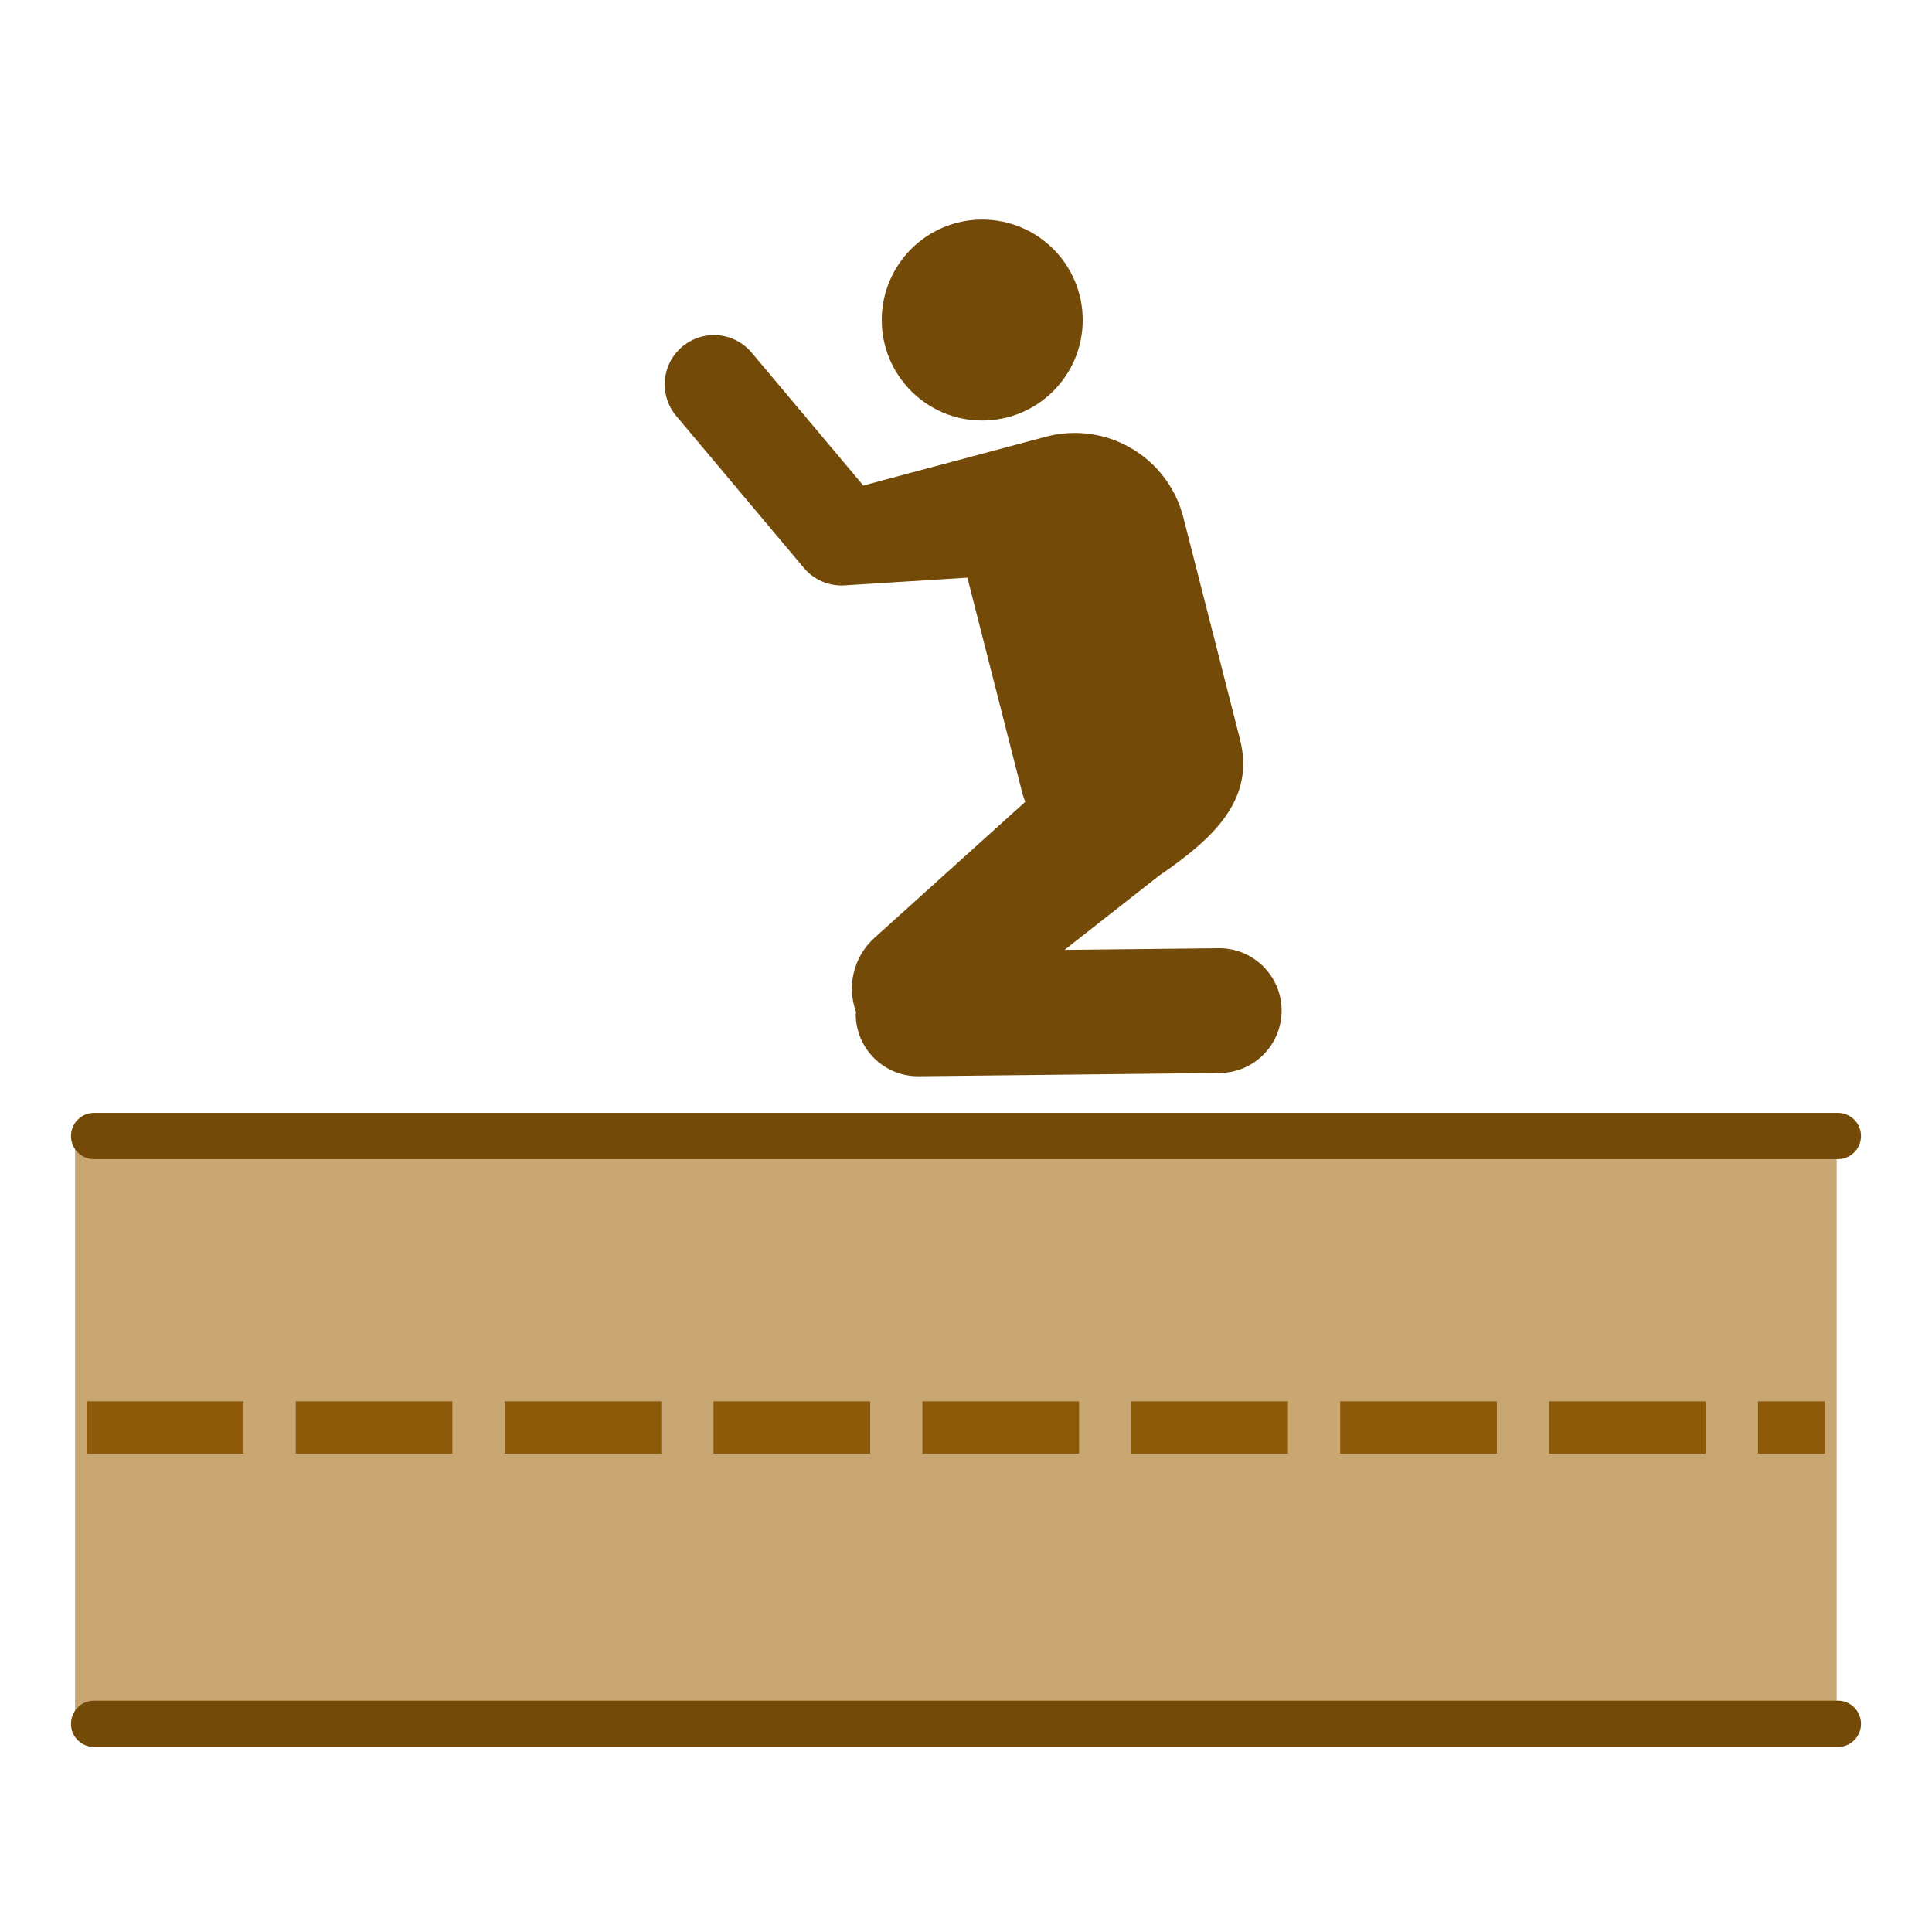 <?xml version="1.0" encoding="UTF-8" standalone="no"?>
<!-- Created with Inkscape (http://www.inkscape.org/) -->

<svg
   width="32mm"
   height="32mm"
   viewBox="0 0 32 32"
   version="1.1"
   id="svg1"
   inkscape:version="1.3.1 (9b9bdc1480, 2023-11-25, custom)"
   sodipodi:docname="historic_wayside_shrine.svg"
   xml:space="preserve"
   xmlns:inkscape="http://www.inkscape.org/namespaces/inkscape"
   xmlns:sodipodi="http://sodipodi.sourceforge.net/DTD/sodipodi-0.dtd"
   xmlns="http://www.w3.org/2000/svg"
   xmlns:svg="http://www.w3.org/2000/svg"><sodipodi:namedview
     id="namedview1"
     pagecolor="#ffffff"
     bordercolor="#666666"
     borderopacity="1.0"
     inkscape:showpageshadow="2"
     inkscape:pageopacity="0.0"
     inkscape:pagecheckerboard="0"
     inkscape:deskcolor="#d1d1d1"
     inkscape:document-units="mm"
     inkscape:zoom="1.240186"
     inkscape:cx="91.518528"
     inkscape:cy="53.217823"
     inkscape:window-width="988"
     inkscape:window-height="458"
     inkscape:window-x="150"
     inkscape:window-y="120"
     inkscape:window-maximized="0"
     inkscape:current-layer="layer1" /><defs
     id="defs1"><inkscape:perspective
       sodipodi:type="inkscape:persp3d"
       inkscape:vp_x="0 : 526.18109 : 1"
       inkscape:vp_y="0 : 1000 : 0"
       inkscape:vp_z="744.09448 : 526.18109 : 1"
       inkscape:persp3d-origin="372.04724 : 350.78739 : 1"
       id="perspective5302" /><inkscape:perspective
       sodipodi:type="inkscape:persp3d"
       inkscape:vp_x="-183.11487 : 148.50001 : 1"
       inkscape:vp_y="0 : 1000 : 0"
       inkscape:vp_z="-195.51426 : 148.50001 : 1"
       inkscape:persp3d-origin="-189.31457 : 99.000003 : 1"
       id="perspective10172" /><symbol
       id="Recycling"><title
         id="title7498">Recycling</title><g
         style="stroke:none"
         id="g7512"><path
           style="stroke-width:0.265"
           inkscape:connector-curvature="0"
           d="m 14.684,3.903 -1.389,0.794 -0.926,-1.587 C 12.237,2.877 11.972,2.712 11.609,2.712 H 8.83 C 9.029,2.91 9.062,2.977 9.161,3.142 L 10.881,6.118 9.492,6.912 H 12.932 Z"
           id="path7500" /><path
           style="stroke-width:0.265"
           inkscape:connector-curvature="0"
           d="m 14.254,12.039 h 1.389 c 0.827,0 1.323,-0.893 0.926,-1.587 l -1.753,-3.069 -2.381,1.389 z"
           id="path7502" /><path
           style="stroke-width:0.265"
           inkscape:connector-curvature="0"
           d="m 12.171,17.066 v -1.587 h 1.852 c 0.265,0 0.529,-0.132 0.728,-0.463 l 1.389,-2.381 C 15.875,12.7 15.776,12.7 15.61,12.7 h -3.44 v -1.587 l -1.72,2.977 z"
           id="path7504" /><path
           style="stroke-width:0.265"
           inkscape:connector-curvature="0"
           d="m 5.358,12.7 -0.695,1.191 c -0.397,0.728 0.099,1.587 0.893,1.587 H 9.062 V 12.7 Z"
           id="path7506" /><path
           style="stroke-width:0.265"
           inkscape:connector-curvature="0"
           d="m 2.051,8.401 1.389,0.794 -0.926,1.588 C 2.381,11.013 2.381,11.311 2.547,11.642 l 1.356,2.381 c 0.066,-0.265 0.099,-0.331 0.198,-0.496 L 5.821,10.55 7.21,11.344 5.49,8.367 Z"
           id="path7508" /><path
           style="stroke-width:0.265"
           inkscape:connector-curvature="0"
           d="M 9.26,4.63 8.599,3.44 c -0.43,-0.695 -1.422,-0.695 -1.819,0 l -1.753,3.043 2.381,1.389 z"
           id="path7510" /></g></symbol><inkscape:perspective
       id="perspective8310"
       inkscape:persp3d-origin="372.04724 : 350.7874 : 1"
       inkscape:vp_z="744.09447 : 526.18111 : 1"
       inkscape:vp_y="0 : 1000 : 0"
       inkscape:vp_x="0 : 526.18111 : 1"
       sodipodi:type="inkscape:persp3d" /><inkscape:perspective
       id="perspective5302-3"
       inkscape:persp3d-origin="372.04724 : 350.7874 : 1"
       inkscape:vp_z="744.09447 : 526.18111 : 1"
       inkscape:vp_y="0 : 1000 : 0"
       inkscape:vp_x="0 : 526.18111 : 1"
       sodipodi:type="inkscape:persp3d" /><symbol
       id="ToiletsMen"><title
         id="title4892">Toilets - Men</title><g
         style="stroke:none"
         id="g4898"><circle
           cx="36"
           cy="9"
           r="5"
           id="circle4894" /><path
           d="m 24,22 v 15.5 a 2.25,2.25 0 0 0 4.5,0 V 23 h 1 v 39.5 a 3,3 0 0 0 6,0 V 40 h 1 v 22.5 a 3,3 0 0 0 6,0 V 23 h 1 v 14.5 a 2.25,2.25 0 0 0 4.5,0 V 22 A 7,7 0 0 0 41,15 H 31 a 7,7 0 0 0 -7,7 z"
           id="path4896"
           inkscape:connector-curvature="0" /></g></symbol><inkscape:perspective
       sodipodi:type="inkscape:persp3d"
       inkscape:vp_x="0 : 100 : 1"
       inkscape:vp_y="0 : 1000 : 0"
       inkscape:vp_z="200 : 100 : 1"
       inkscape:persp3d-origin="100 : 66.666667 : 1"
       id="perspective2879" /><inkscape:perspective
       sodipodi:type="inkscape:persp3d"
       inkscape:vp_x="-183.11487 : 148.50001 : 1"
       inkscape:vp_y="0 : 1000 : 0"
       inkscape:vp_z="-195.51426 : 148.50001 : 1"
       inkscape:persp3d-origin="-189.31457 : 99.000003 : 1"
       id="perspective10172-4" /><symbol
       id="Recycling-5"><title
         id="title7498-2">Recycling</title><g
         style="stroke:none"
         id="g7512-5"><path
           style="stroke-width:0.265"
           inkscape:connector-curvature="0"
           d="m 14.684,3.903 -1.389,0.794 -0.926,-1.587 C 12.237,2.877 11.972,2.712 11.609,2.712 H 8.83 C 9.029,2.91 9.062,2.977 9.161,3.142 L 10.881,6.118 9.492,6.912 H 12.932 Z"
           id="path7500-4" /><path
           style="stroke-width:0.265"
           inkscape:connector-curvature="0"
           d="m 14.254,12.039 h 1.389 c 0.827,0 1.323,-0.893 0.926,-1.587 l -1.753,-3.069 -2.381,1.389 z"
           id="path7502-7" /><path
           style="stroke-width:0.265"
           inkscape:connector-curvature="0"
           d="m 12.171,17.066 v -1.587 h 1.852 c 0.265,0 0.529,-0.132 0.728,-0.463 l 1.389,-2.381 C 15.875,12.7 15.776,12.7 15.61,12.7 h -3.44 v -1.587 l -1.72,2.977 z"
           id="path7504-4" /><path
           style="stroke-width:0.265"
           inkscape:connector-curvature="0"
           d="m 5.358,12.7 -0.695,1.191 c -0.397,0.728 0.099,1.587 0.893,1.587 H 9.062 V 12.7 Z"
           id="path7506-4" /><path
           style="stroke-width:0.265"
           inkscape:connector-curvature="0"
           d="m 2.051,8.401 1.389,0.794 -0.926,1.588 C 2.381,11.013 2.381,11.311 2.547,11.642 l 1.356,2.381 c 0.066,-0.265 0.099,-0.331 0.198,-0.496 L 5.821,10.55 7.21,11.344 5.49,8.367 Z"
           id="path7508-3" /><path
           style="stroke-width:0.265"
           inkscape:connector-curvature="0"
           d="M 9.26,4.63 8.599,3.44 c -0.43,-0.695 -1.422,-0.695 -1.819,0 l -1.753,3.043 2.381,1.389 z"
           id="path7510-0" /></g></symbol><inkscape:perspective
       id="perspective8310-7"
       inkscape:persp3d-origin="372.04724 : 350.7874 : 1"
       inkscape:vp_z="744.09447 : 526.18111 : 1"
       inkscape:vp_y="0 : 1000 : 0"
       inkscape:vp_x="0 : 526.18111 : 1"
       sodipodi:type="inkscape:persp3d" /><inkscape:perspective
       id="perspective5302-8"
       inkscape:persp3d-origin="372.04724 : 350.7874 : 1"
       inkscape:vp_z="744.09447 : 526.18111 : 1"
       inkscape:vp_y="0 : 1000 : 0"
       inkscape:vp_x="0 : 526.18111 : 1"
       sodipodi:type="inkscape:persp3d" /><symbol
       id="ToiletsMen-6"><title
         id="title4892-8">Toilets - Men</title><g
         style="stroke:none"
         id="g4898-8"><circle
           cx="36"
           cy="9"
           r="5"
           id="circle4894-4" /><path
           d="m 24,22 v 15.5 a 2.25,2.25 0 0 0 4.5,0 V 23 h 1 v 39.5 a 3,3 0 0 0 6,0 V 40 h 1 v 22.5 a 3,3 0 0 0 6,0 V 23 h 1 v 14.5 a 2.25,2.25 0 0 0 4.5,0 V 22 A 7,7 0 0 0 41,15 H 31 a 7,7 0 0 0 -7,7 z"
           id="path4896-3"
           inkscape:connector-curvature="0" /></g></symbol><inkscape:perspective
       sodipodi:type="inkscape:persp3d"
       inkscape:vp_x="0 : 100 : 1"
       inkscape:vp_y="0 : 1000 : 0"
       inkscape:vp_z="200 : 100 : 1"
       inkscape:persp3d-origin="100 : 66.666667 : 1"
       id="perspective2879-1" /><inkscape:perspective
       sodipodi:type="inkscape:persp3d"
       inkscape:vp_x="0 : 290 : 1"
       inkscape:vp_y="0 : 1000 : 0"
       inkscape:vp_z="580 : 290 : 1"
       inkscape:persp3d-origin="290 : 193.33333 : 1"
       id="perspective2441" /><inkscape:perspective
       id="perspective3452"
       inkscape:persp3d-origin="30 : 20 : 1"
       inkscape:vp_z="60 : 30 : 1"
       inkscape:vp_y="0 : 1000 : 0"
       inkscape:vp_x="0 : 30 : 1"
       sodipodi:type="inkscape:persp3d" /><symbol
       viewBox="244.5 110 489 219.9"
       id="symbol-university"><path
         id="path4460"
         d="M79,43l57,119c0,0,21-96,104-96s124,106,124,106l43-133l82-17L0,17L79,43z" /><path
         id="path4462"
         d="M94,176l-21,39"
         stroke-width="20"
         stroke="#000000"
         fill="none" /><path
         id="path4464"
         d="M300,19c0,10.5-22.6,19-50.5,19S199,29.5,199,19s22.6-19,50.5-19S300,8.5,300,19z" /><path
         id="path4466"
         d="M112,216l-16-38L64,88c0,0-9-8-4-35s16-24,16-24"
         stroke-width="20"
         stroke="#000000"
         ill="none" /></symbol><inkscape:perspective
       id="perspective4471"
       inkscape:persp3d-origin="372.04724 : 350.78739 : 1"
       inkscape:vp_z="744.09448 : 526.18109 : 1"
       inkscape:vp_y="0 : 1000 : 0"
       inkscape:vp_x="0 : 526.18109 : 1"
       sodipodi:type="inkscape:persp3d" /><inkscape:perspective
       id="perspective4668"
       inkscape:persp3d-origin="6 : 4 : 1"
       inkscape:vp_z="12 : 6 : 1"
       inkscape:vp_y="0 : 1000 : 0"
       inkscape:vp_x="0 : 6 : 1"
       sodipodi:type="inkscape:persp3d" /><inkscape:perspective
       id="perspective2893"
       inkscape:persp3d-origin="0.5 : 0.33333333 : 1"
       inkscape:vp_z="1 : 0.5 : 1"
       inkscape:vp_y="0 : 1000 : 0"
       inkscape:vp_x="0 : 0.5 : 1"
       sodipodi:type="inkscape:persp3d" /><inkscape:perspective
       id="perspective3898"
       inkscape:persp3d-origin="0.5 : 0.33333333 : 1"
       inkscape:vp_z="1 : 0.5 : 1"
       inkscape:vp_y="0 : 1000 : 0"
       inkscape:vp_x="0 : 0.5 : 1"
       sodipodi:type="inkscape:persp3d" /><inkscape:perspective
       id="perspective4011"
       inkscape:persp3d-origin="0.5 : 0.33333333 : 1"
       inkscape:vp_z="1 : 0.5 : 1"
       inkscape:vp_y="0 : 1000 : 0"
       inkscape:vp_x="0 : 0.5 : 1"
       sodipodi:type="inkscape:persp3d" /></defs><g
     inkscape:label="Livello 1"
     inkscape:groupmode="layer"
     id="layer1"><g
       id="path10"
       transform="matrix(1.436,0,0,0.895,-6.972,4.417)" /><rect
       style="fill:#a0670b;fill-opacity:0.576;stroke:none;stroke-width:0.765;stroke-linecap:round;stroke-linejoin:round;stroke-dasharray:none;stroke-dashoffset:4.741;stroke-opacity:1;paint-order:stroke fill markers"
       id="rect5"
       width="29.178"
       height="9.655"
       x="1.243"
       y="18.816" /><g
       id="rect4"
       transform="translate(0.002,-2.178)"><path
         style="color:#000000;fill:#734a08;stroke-linecap:round;stroke-linejoin:round;stroke-dashoffset:4.741;-inkscape-stroke:none;paint-order:stroke fill markers"
         d="m 1.555,20.611 a 0.382,0.382 0 0 0 -0.381,0.383 0.382,0.382 0 0 0 0.381,0.383 H 30.441 a 0.382,0.382 0 0 0 0.381,-0.383 0.382,0.382 0 0 0 -0.381,-0.383 z m 0,9.736 a 0.382,0.382 0 0 0 -0.381,0.383 0.382,0.382 0 0 0 0.381,0.383 H 30.441 a 0.382,0.382 0 0 0 0.381,-0.383 0.382,0.382 0 0 0 -0.381,-0.383 z"
         id="path7" /><path
         style="color:#000000;fill:#a0670b;fill-opacity:0.576;stroke-linecap:round;stroke-linejoin:round;stroke-dashoffset:4.741;-inkscape-stroke:none;paint-order:stroke fill markers"
         d="M 1.556,20.994 H 30.441 m 0,9.737 H 1.556"
         id="path8" /></g><path
       style="fill:none;stroke:#8d5a09;stroke-width:0.865;stroke-linecap:butt;stroke-linejoin:miter;stroke-dasharray:2.595, 0.865;stroke-dashoffset:0;stroke-opacity:1"
       d="M 1.438,23.644 H 30.225"
       id="path5" /><g
       inkscape:label="Livello 1"
       id="layer1-8"
       transform="matrix(0.514,0,0,0.514,7.893,2.506)"
       style="fill:#734a08;fill-opacity:1"><g
         id="path19"
         transform="translate(-33.677,-0.886)"
         style="fill:#734a08;fill-opacity:1" /><g
         id="rect22-0"
         transform="matrix(-1,0,0,1,-3.015,-0.656)"
         style="fill:#734a08;fill-opacity:1" /><g
         id="rect22-7"
         transform="matrix(-1,0,0,1,-2.831,-0.886)"
         style="fill:#734a08;fill-opacity:1" /><g
         id="path26"
         transform="translate(-33.677,-0.886)"
         style="fill:#734a08;fill-opacity:1" /><g
         id="path52-1"
         transform="matrix(-1,0,0,1,-11.68,-0.886)"
         style="fill:#734a08;fill-opacity:1" /><g
         inkscape:label="Livello 1"
         id="layer1-2-6"
         transform="matrix(0.456,0,0,0.456,-2.126,18.572)"
         style="fill:#734a08;fill-opacity:1"><g
           id="path19-9-6"
           transform="translate(-33.677,-0.886)"
           style="fill:#734a08;fill-opacity:1" /><g
           id="rect22-0-1-9"
           transform="matrix(-1,0,0,1,-3.015,-0.656)"
           style="fill:#734a08;fill-opacity:1" /><g
           id="rect22-7-2-3"
           transform="matrix(-1,0,0,1,-2.831,-0.886)"
           style="fill:#734a08;fill-opacity:1" /><g
           id="path26-7-7"
           transform="translate(-33.677,-0.886)"
           style="fill:#734a08;fill-opacity:1" /><g
           id="path52-1-0-4"
           transform="matrix(-1,0,0,1,-11.68,-0.886)"
           style="fill:#734a08;fill-opacity:1" /></g><g
         id="g4"
         transform="matrix(0.056,0,0,0.056,0.458,-0.092)"
         style="fill:#734a08;fill-opacity:1"><path
           id="path4158"
           style="opacity:1;fill:#734a08;fill-opacity:1;fill-rule:nonzero;stroke:none;stroke-width:78.403;stroke-linecap:square;stroke-linejoin:miter;stroke-miterlimit:4;stroke-dasharray:none;stroke-opacity:1"
           d="m 282.804,40.933 c -31.925,0.003 -57.805,25.883 -57.808,57.808 -0.007,31.932 25.876,57.823 57.808,57.826 31.939,0.007 57.833,-25.886 57.826,-57.826 -0.003,-31.932 -25.893,-57.815 -57.826,-57.808 z M 130.89,107.492 c -2.465,-0.215 -4.948,-0.106 -7.385,0.323 -4.895,0.871 -9.475,3.016 -13.279,6.217 -11.979,10.06 -13.54,27.925 -3.486,39.91 l 73.423,87.422 c 5.783,6.888 14.492,10.623 23.468,10.063 l 70.638,-4.438 31.878,124.942 c 0.428,1.363 0.902,2.712 1.42,4.043 l -86.972,78.473 c -11.74,10.707 -15.856,27.441 -10.422,42.372 -0.065,0.52 -0.119,1.041 -0.162,1.563 0.215,19.823 16.457,35.72 36.28,35.508 l 173.28,-1.887 c 19.823,-0.215 35.72,-16.457 35.508,-36.28 -0.215,-19.823 -16.457,-35.72 -36.28,-35.508 l -88.608,0.952 54.394,-42.696 c 31.525,-21.542 55.364,-43.92 46.559,-78.437 L 398.528,212.255 c -6.91,-27.071 -30.466,-46.614 -58.347,-48.41 -6.753,-0.435 -13.533,0.196 -20.09,1.869 L 214.358,193.962 150.135,117.501 c -4.834,-5.757 -11.757,-9.357 -19.245,-10.009 z"
           sodipodi:nodetypes="cccccccccccccccccccccccccscccc" /><g
           id="layer3"
           inkscape:label="Layout"
           style="display:none;stroke:#757575;stroke-opacity:1;fill:#734a08;fill-opacity:1"
           transform="matrix(48.15,0,0,48.15,-536.273,-33.307)"><rect
             style="display:inline;fill:#734a08;stroke:#757575;stroke-width:0.1;stroke-miterlimit:4;stroke-dasharray:none;stroke-opacity:1;fill-opacity:1"
             id="rect4134"
             width="10"
             height="10"
             x="1"
             y="1" /><rect
             style="display:inline;fill:#734a08;stroke:#757575;stroke-width:0.1;stroke-miterlimit:4;stroke-dasharray:none;stroke-opacity:1;fill-opacity:1"
             id="rect4136"
             width="8"
             height="8"
             x="2"
             y="2" /></g></g></g></g></svg>
